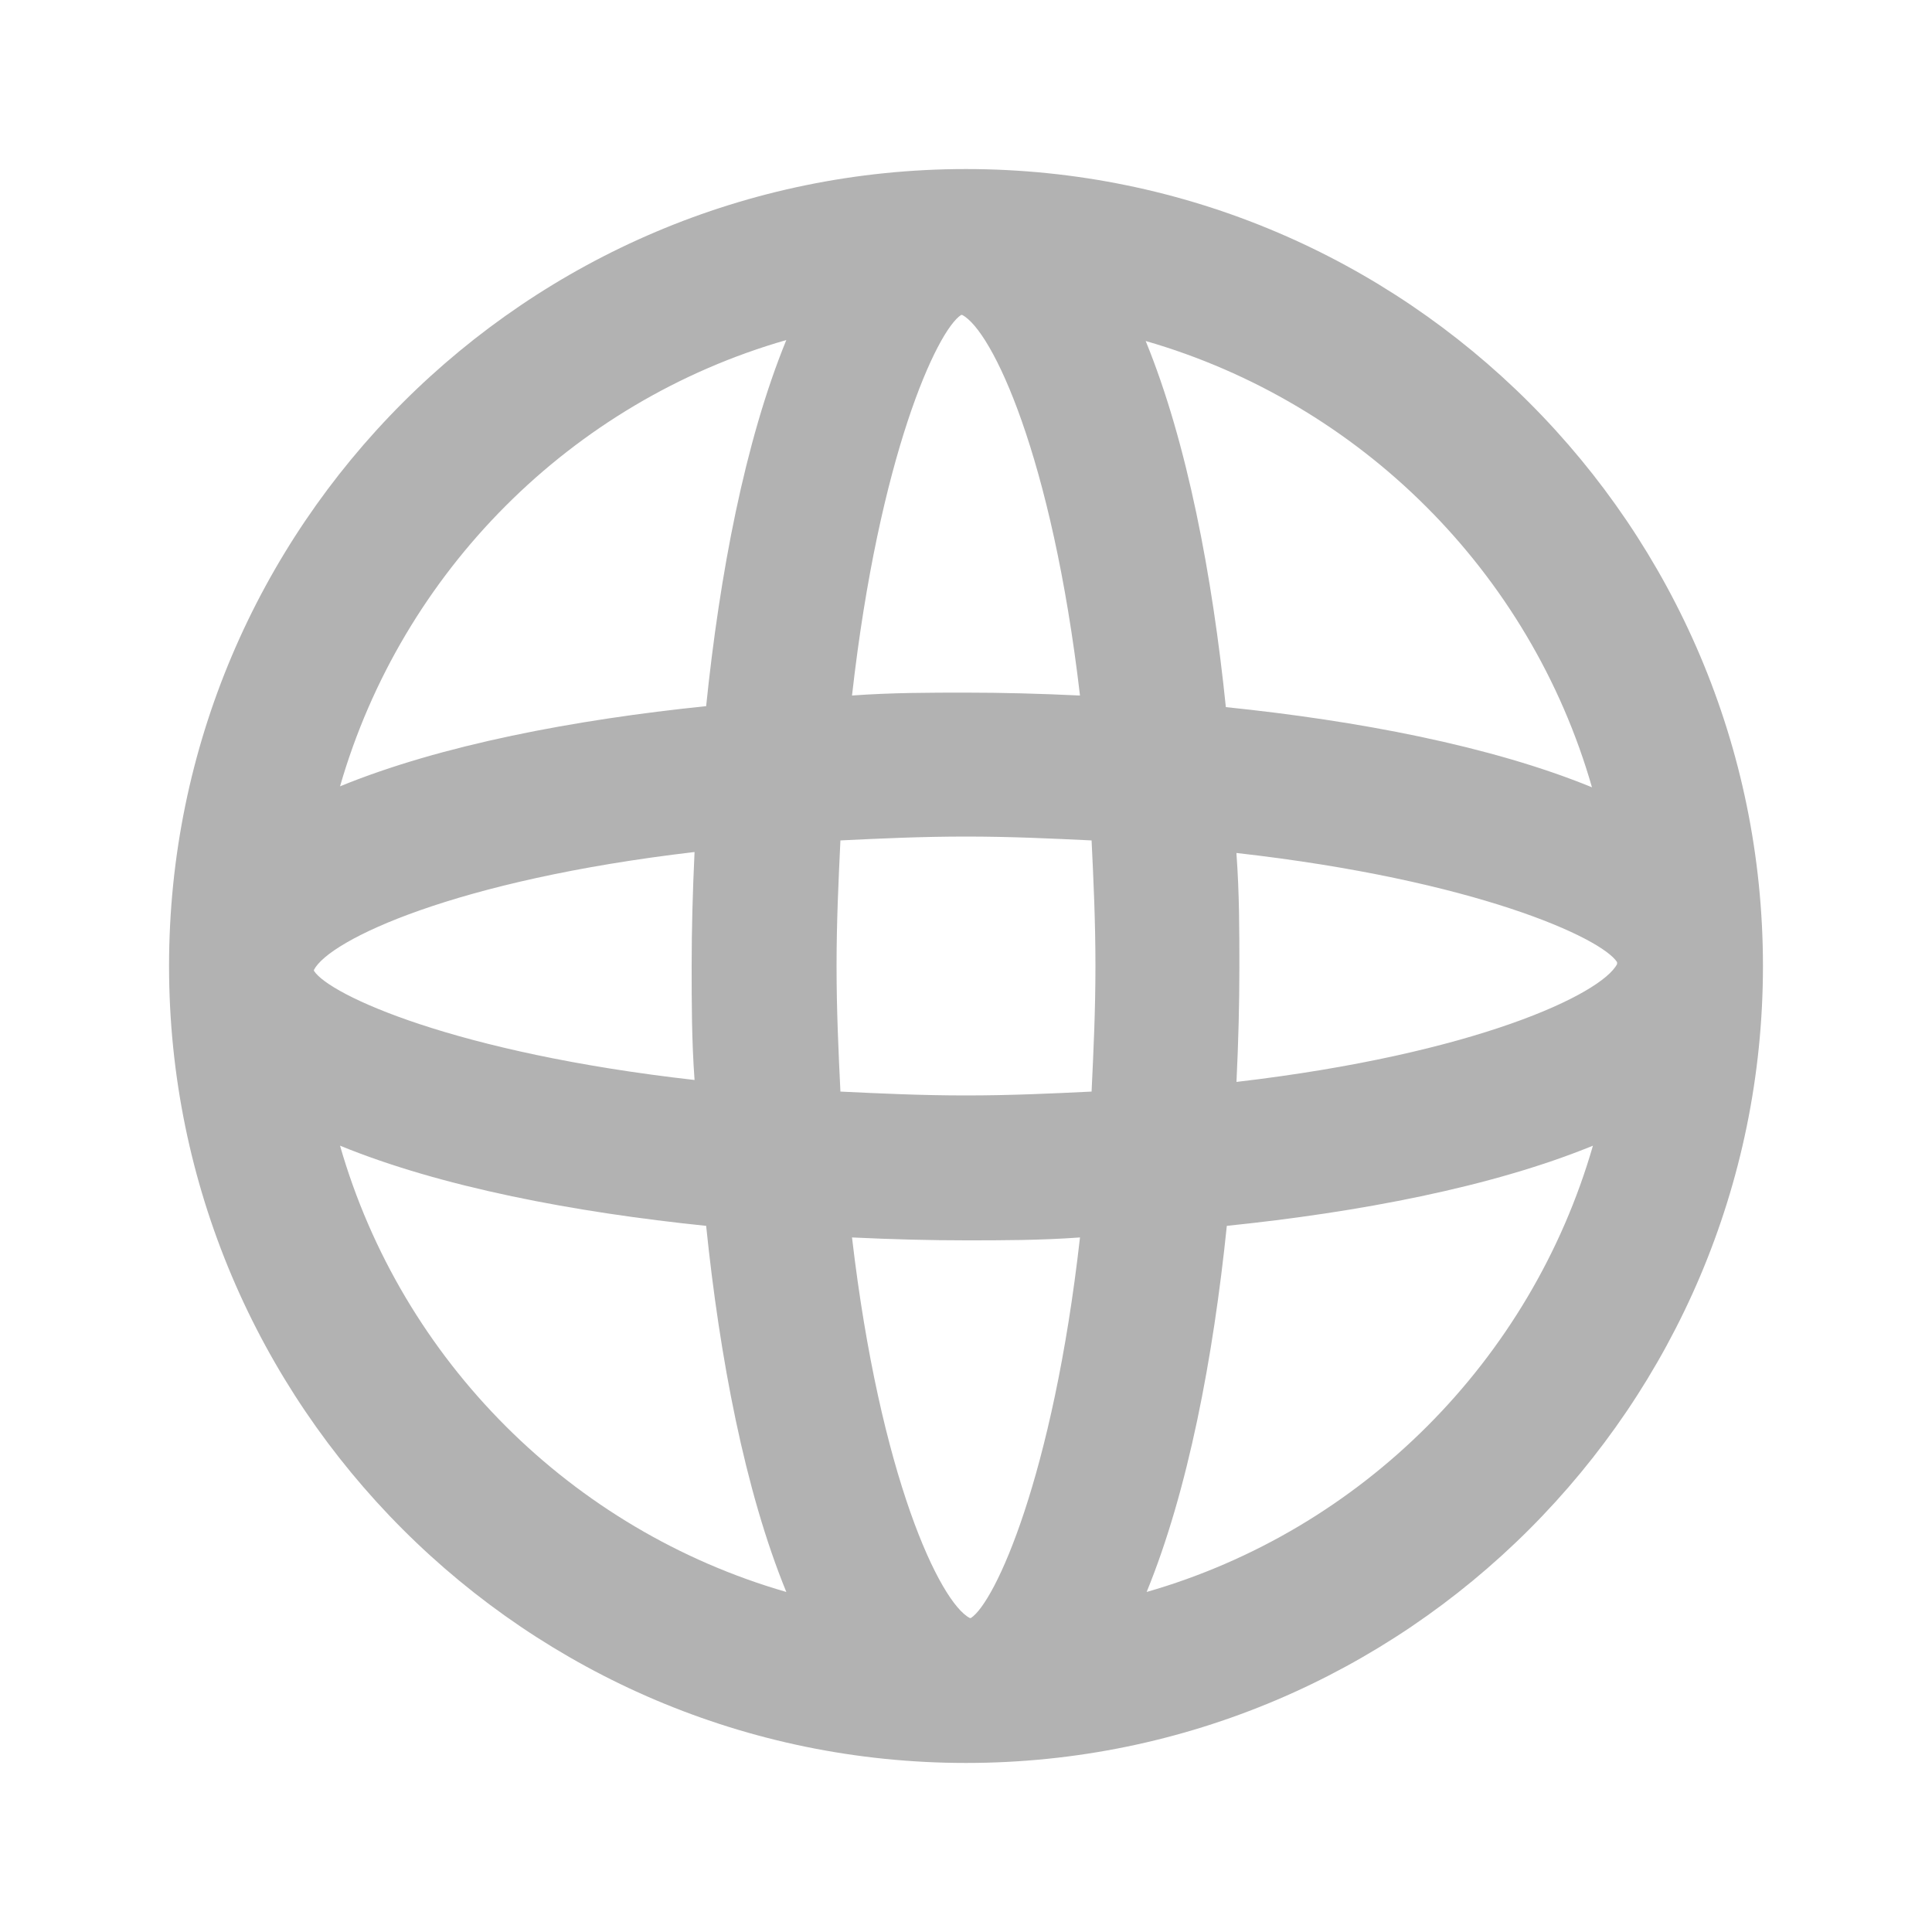 <svg width="22" height="22" viewBox="0 0 22 22" fill="none" xmlns="http://www.w3.org/2000/svg">
    <path d="M11 1.925C5.995 1.925 1.925 5.995 1.925 11C1.925 16.005 5.995 20.075 11 20.075C16.005 20.075 20.075 16.005 20.075 11C20.075 5.995 16.005 1.925 11 1.925ZM11.044 18.425C10.703 18.249 10.021 16.819 9.702 14.091C10.164 14.113 10.593 14.124 11 14.124C11.407 14.124 11.847 14.124 12.298 14.091C11.99 16.819 11.33 18.249 11.055 18.425C11.055 18.425 11.044 18.425 11.033 18.425H11.044ZM11 12.474C10.494 12.474 10.032 12.452 9.57 12.43C9.548 11.979 9.526 11.506 9.526 11C9.526 10.494 9.548 10.032 9.57 9.57C10.021 9.548 10.494 9.526 11 9.526C11.506 9.526 11.968 9.548 12.43 9.57C12.452 10.021 12.474 10.494 12.474 11C12.474 11.506 12.452 11.968 12.43 12.43C11.979 12.452 11.506 12.474 11 12.474ZM3.575 11.044C3.751 10.703 5.181 10.021 7.909 9.702C7.887 10.164 7.876 10.593 7.876 11C7.876 11.407 7.876 11.847 7.909 12.298C5.181 11.99 3.751 11.33 3.575 11.055C3.575 11.055 3.575 11.044 3.575 11.033V11.044ZM10.956 3.586C11.297 3.762 11.979 5.192 12.298 7.92C11.836 7.898 11.407 7.887 11 7.887C10.593 7.887 10.153 7.887 9.702 7.92C10.01 5.192 10.67 3.762 10.945 3.586C10.945 3.586 10.956 3.586 10.967 3.586H10.956ZM14.08 9.713C16.808 10.021 18.238 10.681 18.414 10.956C18.414 10.956 18.414 10.967 18.414 10.978C18.238 11.319 16.808 12.001 14.08 12.32C14.102 11.858 14.113 11.429 14.113 11.022C14.113 10.615 14.113 10.175 14.08 9.724V9.713ZM18.128 8.965C16.973 8.492 15.455 8.206 13.959 8.052C13.805 6.556 13.519 5.038 13.046 3.883C15.488 4.587 17.424 6.512 18.128 8.965ZM8.954 3.872C8.481 5.027 8.195 6.545 8.041 8.041C6.545 8.195 5.027 8.481 3.872 8.954C4.576 6.512 6.501 4.576 8.954 3.872ZM3.872 13.046C5.027 13.519 6.545 13.805 8.041 13.959C8.195 15.455 8.481 16.973 8.954 18.128C6.512 17.424 4.576 15.499 3.872 13.046ZM13.057 18.128C13.53 16.973 13.816 15.455 13.97 13.959C15.466 13.805 16.984 13.519 18.139 13.046C17.435 15.488 15.51 17.424 13.057 18.128Z" fill="#B2B2B2"></path></svg>